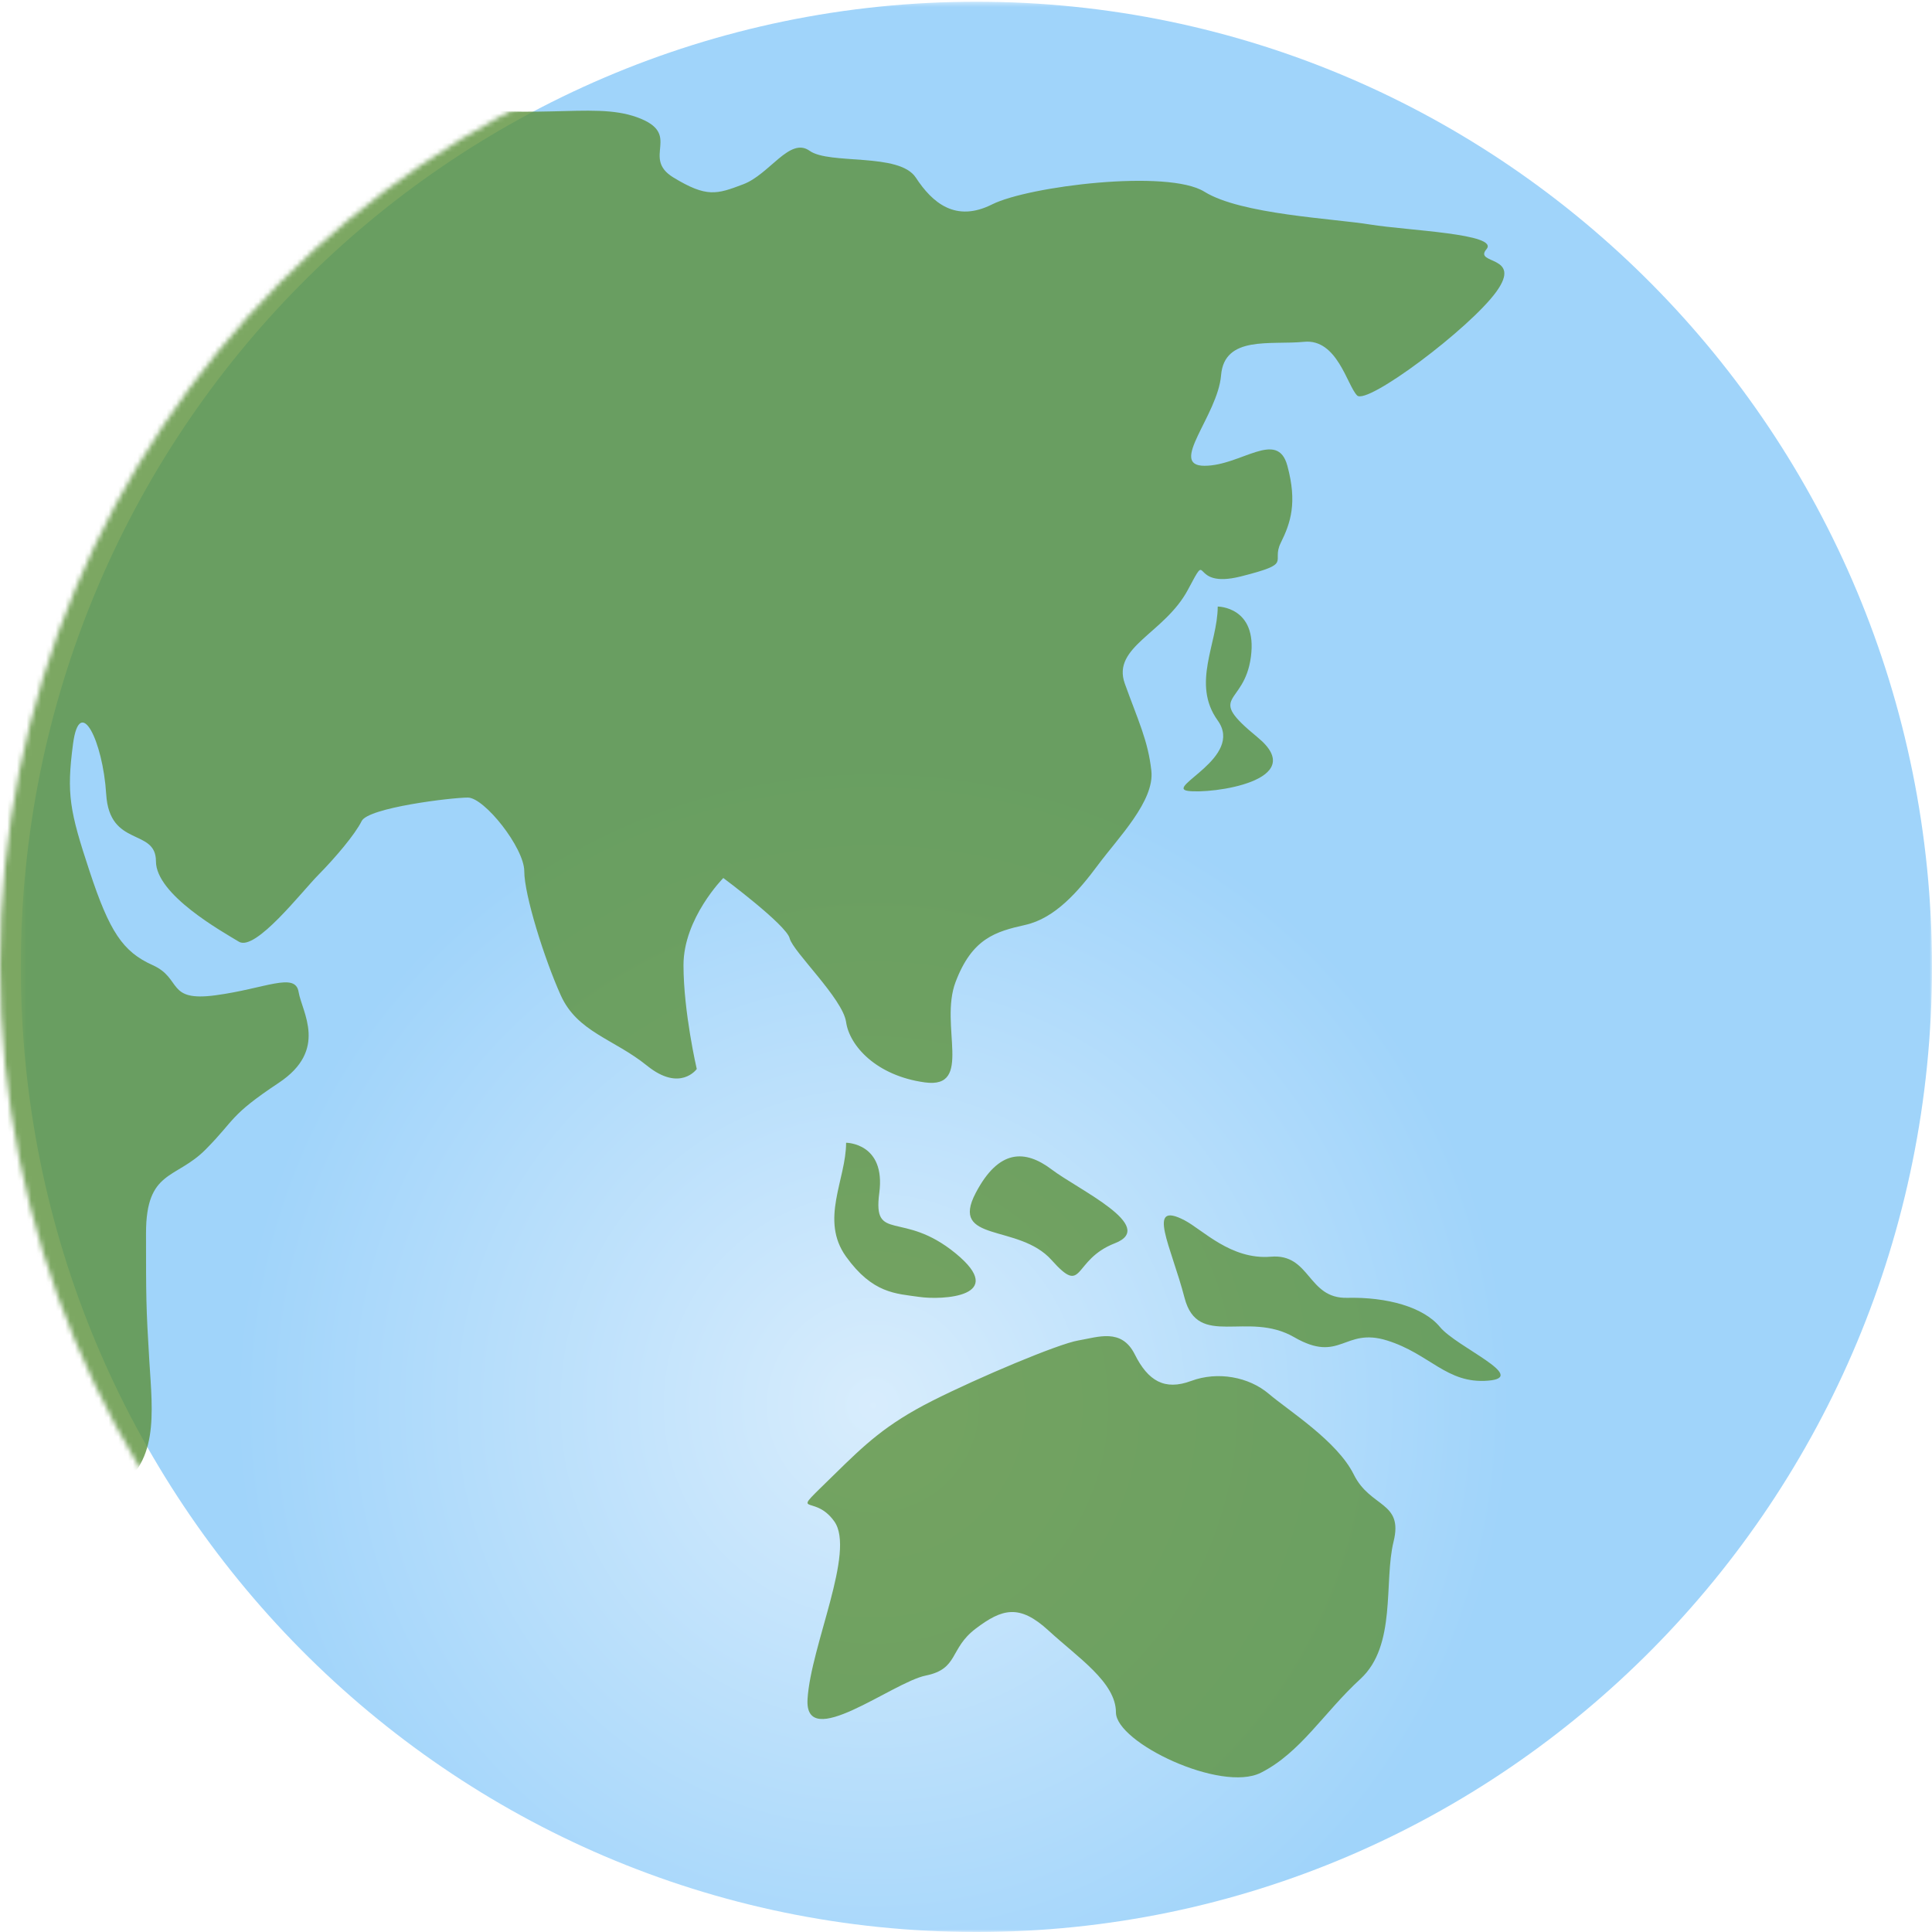 <svg width="400" height="400" viewBox="0 0 400 400" fill="none" xmlns="http://www.w3.org/2000/svg">
<mask id="mask0" mask-type="alpha" maskUnits="userSpaceOnUse" x="4" y="0" width="396" height="400">
<path d="M4.308 0.36L400 0.36L400 400L4.308 400L4.308 0.36Z" fill="white"/>
</mask>
<g mask="url(#mask0)">
<path d="M400 200.18C400 310.536 311.42 400 202.154 400C92.888 400 4.308 310.536 4.308 200.18C4.308 89.823 92.888 0.36 202.154 0.36C311.42 0.36 400 89.823 400 200.18Z" fill="url(#paint0_radial)" fill-opacity="0.8"/>
</g>
<mask id="mask1" mask-type="alpha" maskUnits="userSpaceOnUse" x="0" y="0" width="396" height="400">
<path d="M197.846 -6.10352e-05C88.58 -6.10352e-05 0 89.464 0 199.82C0 310.176 88.58 399.64 197.846 399.64C307.112 399.64 395.692 310.176 395.692 199.82C395.692 89.464 307.112 -6.10352e-05 197.846 -6.10352e-05Z" fill="white"/>
</mask>
<g mask="url(#mask1)">
<path d="M84.497 20.815C62.514 16.652 13.052 47.879 4.127 58.281C-4.809 68.683 -26.792 122.112 -30.913 139.463C-35.035 156.803 -23.362 231.037 -20.614 253.239C-17.867 275.441 13.745 314.295 23.362 308.744C32.98 303.194 31.606 292.792 30.913 281.691C30.232 270.59 30.232 268.503 30.232 255.326C30.232 242.138 36.409 244.225 42.586 237.975C48.775 231.736 47.401 231.037 57.7 224.198C68.01 217.36 62.514 209.534 61.821 205.371C61.14 201.208 54.952 204.671 44.653 206.059C34.354 207.447 37.783 202.596 31.606 199.82C25.418 197.045 22.67 192.882 18.548 180.393C14.426 167.905 13.745 164.441 15.119 154.028C16.493 143.626 21.296 153.34 21.988 164.441C22.67 175.542 32.287 171.379 32.287 178.317C32.287 185.256 46.027 192.882 49.456 194.969C52.896 197.045 62.514 184.556 65.954 181.093C69.384 177.618 73.505 172.767 74.879 169.992C76.253 167.216 93.422 165.129 96.862 165.129C100.292 165.129 108.546 175.542 108.546 180.393C108.546 185.256 112.668 198.433 116.097 206.059C119.538 213.697 127.089 215.084 133.958 220.635C140.828 226.185 144.257 221.323 144.257 221.323C144.257 221.323 141.51 209.534 141.51 199.82C141.51 190.107 149.753 181.781 149.753 181.781C149.753 181.781 162.811 191.494 163.492 194.27C164.185 197.045 174.495 206.758 175.176 211.61C175.869 216.472 181.365 222.711 191.477 224.098C201.6 225.486 194.411 212.309 197.852 203.284C201.281 194.27 206.095 192.882 212.272 191.494C218.461 190.107 223.264 184.556 227.386 179.006C231.508 173.455 239.07 165.829 238.377 159.579C237.696 153.34 235.629 149.177 232.881 141.539C230.134 133.913 241.125 131.138 245.939 122.112C250.743 113.098 245.939 122.112 256.931 119.337C267.911 116.562 263.108 116.562 265.163 112.399C267.23 108.236 268.604 104.073 266.537 96.436C264.482 88.809 256.931 96.436 249.369 96.436C241.818 96.436 252.117 86.034 252.809 77.708C253.49 69.382 263.108 71.458 269.978 70.77C276.847 70.07 278.903 79.784 280.969 81.871C283.024 83.947 304.326 67.994 309.822 60.368C315.317 52.73 305.007 54.817 307.755 51.598C310.503 48.379 291.268 47.724 283.717 46.492C276.155 45.248 256.931 44.404 249.369 39.698C241.818 34.98 212.965 38.532 205.403 42.318C197.852 46.114 193.037 42.007 189.608 36.767C186.168 31.538 171.736 34.158 167.614 31.216C163.492 28.286 159.371 36.079 153.875 38.155C148.379 40.242 146.324 40.93 139.454 36.767C132.584 32.604 141.51 27.753 131.892 24.278C122.285 20.815 110.052 25.655 84.497 20.815ZM175.176 236.593C175.176 244.219 169.681 252.545 175.176 260.183C180.672 267.82 185.475 267.82 190.29 268.508C195.093 269.208 208.843 268.508 197.852 259.494C186.849 250.469 180.672 257.407 182.046 246.994C183.42 236.593 175.176 236.593 175.176 236.593ZM252.116 125.581C252.116 133.208 246.621 141.534 252.116 149.171C257.612 156.809 241.125 163.048 245.939 163.747C250.743 164.435 271.352 161.66 260.36 152.646C249.369 143.621 257.612 146.396 258.986 135.983C260.36 125.581 252.116 125.581 252.116 125.581ZM202.005 247C196.543 257.402 210.897 253.239 217.712 260.876C224.527 268.503 221.889 260.876 230.825 257.402C239.75 253.938 223.263 246.312 217.767 242.149C212.271 237.986 206.809 237.83 202.005 247ZM245.247 252.648C237.146 248.43 242.499 258.099 245.247 268.701C247.995 279.302 258.294 271.287 267.922 276.838C277.54 282.388 278.221 274.751 287.157 277.526C296.082 280.301 299.512 286.551 308.085 285.852C316.647 285.163 301.578 278.914 298.138 274.751C294.708 270.588 287.157 268.512 278.914 268.701C270.67 268.9 271.352 259.487 263.108 260.186C254.864 260.874 248.973 254.591 245.247 252.648ZM172.734 305.281C162.864 314.983 168.304 308.744 172.734 314.994C177.164 321.233 167.876 340.671 167.194 351.761C166.502 362.862 184.792 348.298 191.661 346.91C198.531 345.522 196.509 341.36 202.004 337.197C207.5 333.034 211.072 332.057 217.107 337.607C223.13 343.158 231.044 348.298 231.044 354.537C231.044 360.787 252.807 371.188 261.05 367.025C269.294 362.862 274.097 354.537 281.659 347.61C289.21 340.671 286.463 327.483 288.529 319.157C290.584 310.831 283.715 312.219 280.285 305.281C276.845 298.343 266.81 292.082 262.688 288.574C258.566 285.066 252.114 283.867 246.619 285.909C241.123 287.952 237.694 285.909 234.946 280.414C232.198 274.919 227.384 276.829 223.262 277.528C219.14 278.216 202.653 285.166 193.035 290.017C183.418 294.879 179.043 299.086 172.734 305.281Z" fill="#5C913B" fill-opacity="0.8"/>
</g>
<defs>
<radialGradient id="paint0_radial" cx="0" cy="0" r="1" gradientUnits="userSpaceOnUse" gradientTransform="translate(180.769 290.722) scale(132.725 134.05)">
<stop stop-color="#CEE8FC"/>
<stop offset="1" stop-color="#88C9F9"/>
</radialGradient>
</defs>
</svg>
